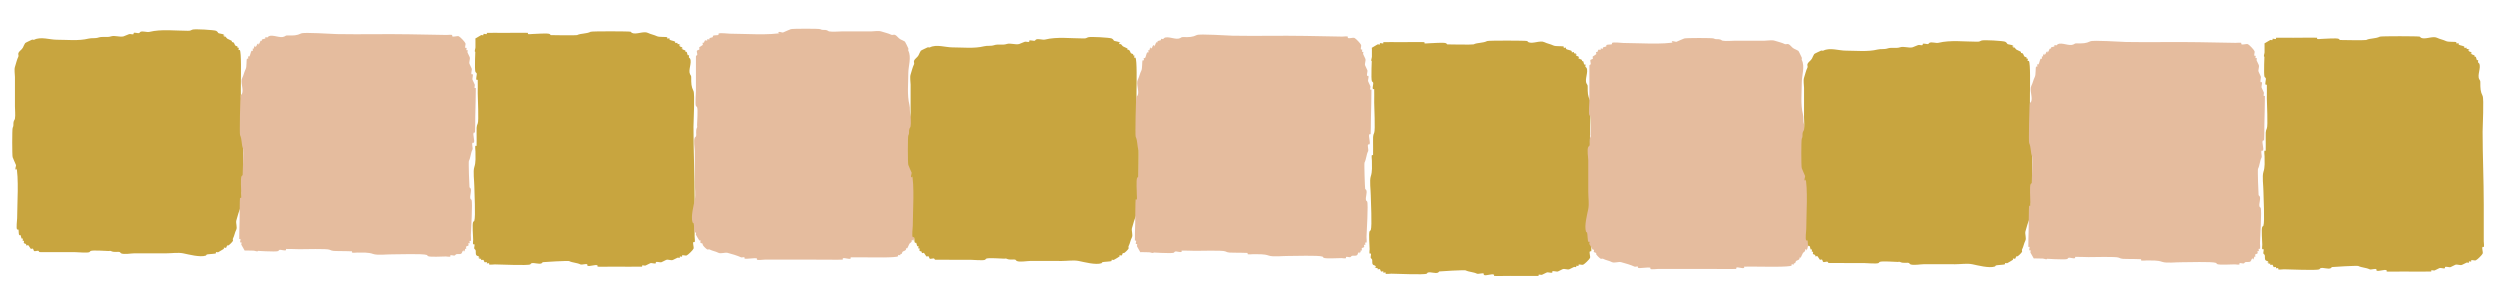 <?xml version="1.0" encoding="UTF-8"?>
<svg version="1.1" viewBox="0 0 1095 130" xmlns="http://www.w3.org/2000/svg">
<g class="layer">
<title>Layer 1</title>
<g transform="translate(0 -27.632) matrix(1 0 0 1 -18.421 -14.474)">
<path d="m25.45 114.42c0 0.66-0.66 1.98 0 1.98s-0.16-2.62 0-1.98c1.34 5.39 0.48 17.19 0.48 23.26 0 0.79-0.51 4.44-0.01 4.95 0.12 0.11 0.38-0.12 0.5 0 0.36 0.36 0 1.98 0.49 2.47 0.12 0.12 0.38-0.12 0.5 0 0.16 0.17 0.33 1.32 0.49 1.49 0.12 0.11 0.38-0.12 0.49 0 0.24 0.23-0.23 0.75 0 0.99 0.12 0.11 0.38-0.12 0.5 0 0.23 0.23-0.23 0.75 0 0.99 0.25 0.24 0.74 0.24 0.99 0.49 0.11 0.12-0.12 0.38 0 0.5 0.23 0.23 0.75-0.24 0.99 0 0.02 0.02 0.96 1.46 0.99 1.48 0.23 0.24 0.75-0.23 0.99 0 0.24 0.25 0.24 0.74 0.49 0.99 0.33 0.33 1.65-0.33 1.98 0 0.46 0.46-0.04 0.5 0.99 0.5 4.95 0 9.89 0 14.84 0.01 1.2 0 5.58 0.43 6.43 0 0.21-0.1 0.29-0.39 0.5-0.49 0.97-0.49 6.6 0 7.92 0 0.33 0 0.69-0.14 0.99 0 1.55 0.78 3.16 0.1 3.95 0.5 0.21 0.1 0.29 0.39 0.5 0.5 1.27 0.63 4.58 0 5.94 0 4.61 0 9.23 0.01 13.85 0.01 2.32 0 5.16-0.45 7.42 0 2.35 0.47 7.38 1.84 9.9 1 0.22-0.07 0.27-0.42 0.49-0.5 0.49-0.16 3.73-0.26 3.96-0.49 0.12-0.11-0.12-0.38 0-0.49 0.24-0.24 0.7 0.15 0.99 0 0.31-0.15 2.35-1.36 2.48-1.48 0.11-0.12-0.12-0.38 0-0.5 0.23-0.23 0.75 0.23 0.99 0 0.24-0.25 0.24-0.74 0.49-0.99 0.12-0.11 0.35 0.08 0.5 0 0.47-0.24 1.74-1.5 1.98-1.98 0.14-0.29-0.15-0.69 0-0.99 0.77-1.53 0.72-2.42 1.48-3.95 0.51-1-0.27-2.87 0.01-3.96 0.39-1.59 1.31-4.61 1.98-5.94 0.15-0.3-0.23-1.25 0-1.48 0.12-0.12 0.38 0.11 0.49 0 0.44-0.44-0.41-4.61 0.01-5.44 0.07-0.15 0.38 0.11 0.49 0 0.35-0.35 0-2.92 0-3.47 0.01-6.92 0.01-13.85 0.02-20.78 0-1.08 0.11-13.26 0.01-13.36-0.12-0.12-0.38 0.12-0.5 0-0.58-0.58 0.58-2.88 0-3.46-0.11-0.12-0.38 0.11-0.49 0-0.06-0.06 0-6.2 0-6.93 0-1.98 0.27-13.1-0.48-13.85-0.12-0.12-0.38 0.11-0.5-0.01-0.23-0.23 0.23-0.75 0-0.98-0.11-0.12-0.38 0.11-0.49 0-0.12-0.12 0.11-0.38 0-0.5-0.25-0.25-0.74-0.25-0.99-0.5-0.31-0.3-0.33-1.15-0.99-1.48-0.15-0.07-0.38 0.12-0.5 0-0.11-0.12 0.12-0.38 0-0.5-0.21-0.21-1.65-0.77-1.97-0.99-0.39-0.26-0.58-0.78-0.99-0.99-0.15-0.07-0.38 0.12-0.5 0-1.02-1.02 1.57 0.04-0.49-0.99-0.31-0.15-1.8-0.31-1.98-0.49-0.2-0.2-0.27-0.63-0.99-0.99-0.71-0.36-9.55-0.92-10.39-0.5-0.83 0.41-0.96 0.49-1.98 0.49-5.38 0-11.66-0.8-16.82 0.48-1.11 0.28-2.94-0.51-3.96 0-0.21 0.11-0.29 0.39-0.5 0.5-0.5 0.25-2.08-0.4-2.47-0.01-0.12 0.12 0.15 0.43 0 0.5-0.55 0.27-1.4-0.2-1.98 0-0.21 0.07-2.42 0.97-2.47 0.99-1.67 0.41-3.82-0.55-5.45-0.01-1.76 0.59-3.75-0.07-5.44 0.49-1.55 0.52-2.9 0.11-4.45 0.5-4.29 1.06-9.36 0.48-13.86 0.48-3.07 0-6.97-1.46-9.89 0-0.3 0.14-0.7-0.15-0.99-0.01-0.48 0.24-2.76 1.27-2.97 1.49-0.17 0.16-0.85 1.68-0.99 1.98-0.49 0.96-1.65 1.46-1.99 2.47-0.15 0.47 0.23 1.04 0 1.48-0.68 1.36-0.97 2.9-1.48 4.46-0.4 1.18-0.01 3.23-0.01 4.45v12.86c-0.01 1.71 0.27 3.79-0.01 5.45-0.06 0.36-0.38 0.64-0.49 0.99-0.42 1.24 0.14 1.68-0.5 2.96-0.27 0.54-0.25 12.21-0.01 12.87 0.44 1.18 0.99 2.31 1.48 3.46h0.01z" fill="#c8a53f"/>
<path d="m129.47 151.89c0.66 0.01 1.95 0.7 1.96 0.03s-2.61-0.05-1.96-0.03c0.64 0.01 9.84 0.65 10.78 0.19 0.21-0.1 0.29-0.39 0.5-0.49 0.62-0.3 2.46 0.53 2.94 0.06 0.11-0.12-0.11-0.39 0.01-0.5 0.06-0.06 5.3 0.1 5.87 0.11 1.96 0.03 12.19-0.32 13.23 0.24 1.21 0.64 2.43 0.54 3.91 0.57 0.57 0.01 5.82 0.05 5.88 0.11 0.11 0.12-0.13 0.38-0.01 0.5 0.24 0.25 2.06 0.04 2.45 0.05 2.33 0.04 4.69-0.16 6.84 0.62 1.8 0.65 6.29 0.12 8.33 0.16 2.66 0.04 13.32-0.4 15.19 0.28 0.21 0.07 0.27 0.4 0.48 0.5 0.96 0.52 6.33 0.12 7.83 0.15 0.3 0.01 1.77 0.23 1.96 0.04 0.12-0.12-0.1-0.39 0.01-0.5 0.32-0.32 1.55 0.23 1.96 0.03 0.21-0.1 0.29-0.39 0.5-0.49 0.72-0.35 1.82 0.18 2.46-0.45 0.25-0.25 0.26-0.75 0.51-1 1.03-1.01-0.07 1.58 0.99-0.48 0.07-0.15-0.11-0.38 0.01-0.5 0.11-0.11 0.37 0.13 0.49 0.01 0.23-0.23-0.22-0.77 0.01-1 0.25-0.24 0.74-0.23 0.99-0.48 0.24-0.23-0.21-0.77 0.02-1 0.12-0.12 0.37 0.12 0.49 0.01 0.24-0.23-0.22-0.77 0.02-1 0.12-0.12 0.37 0.12 0.49 0.01 0.25-0.25 0.04-2.11 0.05-2.5 0.04-2.18 0.86-14.27 0.28-15.5-0.1-0.21-0.41-0.29-0.48-0.51-0.39-1.27 0.64-3.3 0.08-4.5-0.1-0.21-0.38-0.3-0.48-0.51-0.09-0.2-0.47-11.13-0.27-11.51 0.8-1.56 0.76-3.41 1.56-4.97 0.32-0.63-0.43-2.53 0.05-3 0.12-0.12 0.38 0.12 0.49 0.01 0.75-0.74-0.66-3.77 0.09-4.5 0.11-0.12 0.37 0.12 0.49 0.01 0.09-0.09 0.11-6.07 0.12-7 0.02-0.87 0.31-12.42 0.24-12.5-0.12-0.12-0.38 0.11-0.49-0.01-0.23-0.24 0.17-1.2 0.02-1.5l-0.94-2.02c-0.31-0.67 0.36-1.83 0.05-2.5-0.07-0.15-0.38 0.11-0.49-0.01-0.39-0.41 0.29-1.97 0.04-2.5-0.34-0.73-0.6-1.29-0.94-2.02-0.38-0.8 0.43-2.19 0.06-3-0.35-0.73-0.61-1.29-0.95-2.01-0.14-0.31 0.25-0.76 0.02-1-0.11-0.12-0.38 0.11-0.49-0.01-0.23-0.24 0.25-0.76 0.02-1-0.11-0.12-0.38 0.11-0.49-0.01-0.31-0.33 0.23-1.58 0.04-2-0.35-0.75-2.16-2.67-2.89-3.06-0.65-0.34-2.45 0.46-2.94-0.05-0.11-0.12 0.13-0.38 0.01-0.5-0.24-0.25-2.06-0.04-2.45-0.05l-16.16-0.29c-10.79-0.2-21.01 0.11-31.85-0.09-2.31-0.04-14.42-0.9-15.67-0.29-1.95 0.95-3.36 0.94-5.9 0.89-0.91-0.02-0.7 0.09-1.48 0.47-1.84 0.9-5.01-1.02-6.86-0.12-0.2 0.1-0.29 0.39-0.5 0.49-0.29 0.14-0.74-0.25-0.97-0.02-0.12 0.12 0.1 0.38-0.01 0.5-0.17 0.16-1.32 0.31-1.48 0.47-0.12 0.12 0.11 0.39-0.01 0.5-0.12 0.12-0.37-0.12-0.49-0.01-0.3 0.3-0.3 0.59-0.51 1-1.06 2.06 0.04-0.54-0.99 0.48-0.25 0.24-0.26 0.74-0.51 0.99-1.03 1.01 0.07-1.58-0.99 0.48-0.07 0.15 0.11 0.38 0 0.5-0.12 0.12-0.38-0.12-0.49-0.01-0.24 0.23 0.21 0.77-0.02 1-0.12 0.12-0.38-0.12-0.49-0.01-0.47 0.46-0.56 2.03-1.03 2.48-0.12 0.12-0.37-0.12-0.49-0.01-0.23 0.24 0.22 0.77-0.02 1-0.11 0.12-0.37-0.12-0.49 0-0.35 0.34-0.06 3.49-0.57 4.49-0.66 1.28-0.88 2.68-1.54 3.97-0.95 1.85 0.82 5.15-0.13 7-0.11 0.21-0.39 0.28-0.5 0.49-0.25 0.49-0.58 16.95-0.32 17.5 0.96 2.06 0.52 4.25 1.36 6.03 0.18 0.38-0.2 11.46-0.22 11.5-0.1 0.21-0.39 0.28-0.5 0.49-0.5 0.98-0.11 6.1-0.13 7.5-0.01 0.3 0.15 1.81-0.04 2-0.12 0.11-0.37-0.13-0.49-0.01-0.12 0.11-0.18 9.47-0.19 10.5-0.02 0.73-0.22 7.42-0.14 7.5 0.11 0.12 0.37-0.11 0.49 0.01 0.24 0.25-0.27 1.24-0.03 1.5 0.11 0.12 0.38-0.11 0.49 0.01 0.23 0.24-0.16 0.7-0.02 1 0.11 0.24 1.39 2.49 1.42 2.52 0.12 0.12 0.33 0.01 0.49 0.01l3.43 0.07z" fill="#e5bc9e"/>
<path d="m226.67 62.87c0 0.66-0.67 1.96 0 1.96 0.66 0 0-2.61 0-1.96 0 0.64-0.48 9.85 0 10.78 0.1 0.21 0.39 0.28 0.5 0.49 0.31 0.62-0.48 2.47 0 2.94 0.11 0.12 0.38-0.12 0.5 0 0.06 0.06 0 5.31 0 5.88 0 1.95 0.53 12.18 0 13.23-0.63 1.22-0.5 2.44-0.5 3.92 0 0.57 0.06 5.82 0 5.87-0.12 0.12-0.39-0.11-0.5 0-0.25 0.25 0 2.07 0 2.45 0 2.33 0.23 4.69-0.5 6.86-0.62 1.81 0 6.29 0 8.33 0 2.66 0.64 13.31 0 15.19-0.08 0.22-0.4 0.28-0.5 0.49-0.5 0.97 0 6.34 0 7.84 0 0.3-0.2 1.77 0 1.96 0.11 0.11 0.38-0.12 0.5 0 0.31 0.31-0.21 1.55 0 1.96 0.1 0.2 0.39 0.28 0.5 0.49 0.36 0.71-0.15 1.82 0.5 2.45 0.25 0.24 0.75 0.24 1 0.49 1.03 1.01-1.59-0.04 0.5 0.98 0.15 0.07 0.38-0.12 0.5 0 0.11 0.11-0.12 0.37 0 0.49 0.23 0.23 0.76-0.23 1 0 0.25 0.24 0.25 0.73 0.5 0.98 0.23 0.23 0.76-0.23 1 0 0.11 0.11-0.12 0.37 0 0.49 0.23 0.23 0.76-0.23 1 0 0.11 0.11-0.12 0.37 0 0.49 0.25 0.24 2.11 0 2.5 0 2.18 0 14.28 0.59 15.5 0 0.21-0.11 0.28-0.42 0.5-0.49 1.26-0.42 3.31 0.58 4.5 0 0.21-0.11 0.29-0.39 0.5-0.49 0.2-0.1 11.12-0.68 11.5-0.49 1.57 0.77 3.43 0.69 5 1.47 0.63 0.31 2.52-0.47 3 0 0.12 0.11-0.11 0.37 0 0.49 0.75 0.73 3.75-0.74 4.5 0 0.12 0.11-0.11 0.37 0 0.49 0.1 0.09 6.07 0 7 0 0.88 0 12.43 0.08 12.51 0 0.11-0.12-0.12-0.38 0-0.49 0.23-0.23 1.19 0.14 1.5 0 0.72-0.36 1.28-0.63 2-0.98 0.66-0.33 1.83 0.32 2.5 0 0.15-0.08-0.12-0.38 0-0.49 0.4-0.39 1.97 0.25 2.5 0 0.72-0.36 1.28-0.63 2-0.98 0.8-0.4 2.2 0.39 3 0 0.72-0.36 1.28-0.63 2-0.98 0.3-0.15 0.76 0.23 1 0 0.12-0.12-0.12-0.38 0-0.49 0.23-0.23 0.76 0.23 1 0 0.12-0.12-0.12-0.38 0-0.49 0.32-0.31 1.58 0.2 2 0 0.74-0.37 2.63-2.21 3-2.94 0.33-0.66-0.5-2.45 0-2.94 0.12-0.12 0.38 0.11 0.5 0 0.25-0.25 0-2.07 0-2.45v-16.17c0-10.79-0.5-21-0.5-31.84 0-2.32 0.64-14.44 0-15.68-0.99-1.93-1-3.34-1-5.88 0-0.91-0.11-0.7-0.5-1.47-0.93-1.83 0.93-5.03 0-6.86-0.11-0.21-0.39-0.28-0.5-0.49-0.15-0.29 0.24-0.75 0-0.98-0.12-0.11-0.38 0.12-0.5 0-0.17-0.16-0.33-1.3-0.5-1.47-0.12-0.11-0.38 0.12-0.5 0-0.12-0.11 0.12-0.37 0-0.49-0.3-0.29-0.59-0.29-1-0.49-2.08-1.02 0.53 0.04-0.5-0.98-0.25-0.24-0.75-0.24-1-0.49-1.04-1.01 1.58 0.04-0.5-0.98-0.15-0.07-0.38 0.12-0.5 0-0.12-0.11 0.12-0.37 0-0.49-0.24-0.23-0.77 0.23-1 0-0.12-0.11 0.12-0.37 0-0.49-0.47-0.45-2.03-0.52-2.5-0.98-0.12-0.11 0.12-0.37 0-0.49-0.24-0.23-0.77 0.23-1 0-0.12-0.11 0.12-0.37 0-0.49-0.36-0.34-3.49 0.01-4.5-0.49-1.3-0.63-2.7-0.83-4-1.47-1.87-0.91-5.14 0.92-7 0-0.21-0.1-0.29-0.38-0.5-0.49-0.5-0.24-16.97-0.26-17.51 0-2.03 1-4.23 0.61-6 1.47-0.38 0.19-11.46 0.02-11.5 0-0.21-0.1-0.29-0.38-0.5-0.49-0.99-0.48-6.1 0-7.5 0-0.31 0-1.81 0.19-2 0-0.12-0.11 0.12-0.37 0-0.49-0.12-0.11-9.48 0-10.5 0-0.73 0-7.42-0.07-7.5 0-0.12 0.12 0.11 0.38 0 0.49-0.25 0.25-1.25-0.24-1.5 0-0.12 0.12 0.11 0.38 0 0.49-0.24 0.23-0.71-0.14-1 0-0.24 0.12-2.47 1.44-2.5 1.47-0.12 0.12 0 0.33 0 0.49v3.43z" fill="#c8a53f"/>
<path d="m361.34 56.36c-0.66 0-1.98-0.66-1.98 0s2.62-0.16 1.98 0c-5.39 1.35-17.19 0.5-23.26 0.5-0.79 0-4.44-0.5-4.95 0-0.11 0.11 0.12 0.38 0 0.49-0.36 0.36-1.98 0.01-2.47 0.5-0.12 0.11 0.12 0.38 0 0.49-0.17 0.17-1.32 0.33-1.48 0.5-0.12 0.11 0.11 0.38 0 0.49-0.24 0.23-0.76-0.23-0.99 0-0.12 0.12 0.11 0.38 0 0.5-0.24 0.23-0.76-0.24-0.99 0-0.25 0.24-0.25 0.74-0.5 0.99-0.12 0.11-0.38-0.12-0.49 0-0.24 0.23 0.23 0.75 0 0.99-0.03 0.02-1.46 0.96-1.49 0.99-0.23 0.23 0.24 0.75 0 0.98-0.25 0.25-0.74 0.25-0.99 0.5-0.33 0.33 0.33 1.65 0 1.98-0.46 0.46-0.49-0.04-0.49 0.99v14.84c0 1.2-0.43 5.58 0 6.43 0.1 0.21 0.39 0.29 0.49 0.5 0.49 0.97 0 6.6 0 7.92 0 0.33 0.15 0.69 0 0.99-0.78 1.55-0.09 3.16-0.49 3.95-0.11 0.21-0.39 0.29-0.5 0.5-0.63 1.27 0 4.58 0 5.94v13.85c0 2.32 0.46 5.16 0 7.42-0.47 2.35-1.82 7.39-0.99 9.9 0.08 0.22 0.42 0.27 0.5 0.49 0.16 0.49 0.26 3.73 0.49 3.96 0.12 0.12 0.38-0.11 0.5 0 0.23 0.24-0.15 0.7 0 0.99 0.15 0.31 1.35 2.35 1.48 2.48 0.12 0.11 0.38-0.12 0.5 0 0.23 0.23-0.24 0.75 0 0.99s0.74 0.24 0.99 0.49c0.11 0.12-0.08 0.35 0 0.49 0.24 0.48 1.5 1.75 1.98 1.98 0.29 0.15 0.69-0.14 0.99 0 1.53 0.77 2.42 0.72 3.95 1.49 1 0.5 2.87-0.27 3.96 0 1.59 0.4 4.61 1.31 5.94 1.98 0.3 0.15 1.26-0.23 1.48 0 0.12 0.11-0.11 0.38 0 0.49 0.44 0.44 4.62-0.41 5.45 0 0.14 0.08-0.12 0.38 0 0.5 0.35 0.35 2.91 0 3.46 0h20.78c1.08 0 13.26 0.1 13.36 0 0.12-0.12-0.12-0.38 0-0.5 0.58-0.57 2.89 0.58 3.46 0 0.12-0.11-0.11-0.38 0-0.49 0.06-0.06 6.21 0 6.93 0 1.98 0 13.1 0.26 13.86-0.5 0.11-0.11-0.12-0.38 0-0.49 0.23-0.24 0.75 0.23 0.99 0 0.11-0.12-0.12-0.38 0-0.5 0.11-0.11 0.37 0.12 0.49 0 0.25-0.24 0.25-0.74 0.5-0.99 0.3-0.3 1.15-0.32 1.48-0.99 0.07-0.14-0.12-0.37 0-0.49s0.38 0.12 0.49 0c0.22-0.21 0.78-1.66 0.99-1.98 0.26-0.39 0.79-0.57 0.99-0.99 0.08-0.15-0.11-0.38 0-0.49 1.03-1.03-0.04 1.56 0.99-0.5 0.16-0.3 0.32-1.79 0.5-1.98 0.2-0.2 0.63-0.27 0.99-0.99 0.35-0.71 0.91-9.55 0.49-10.39-0.41-0.83-0.49-0.96-0.49-1.98 0-5.38 0.79-11.65-0.5-16.82-0.27-1.11 0.51-2.94 0-3.96-0.1-0.21-0.39-0.29-0.49-0.49-0.25-0.51 0.39-2.09 0-2.48-0.12-0.11-0.42 0.15-0.5 0-0.27-0.54 0.2-1.4 0-1.98-0.07-0.21-0.97-2.42-0.99-2.47-0.41-1.66 0.55-3.82 0-5.44-0.58-1.76 0.07-3.76-0.49-5.45-0.52-1.55-0.11-2.89-0.5-4.45-1.07-4.28-0.49-9.36-0.49-13.85 0-3.08 1.46-6.98 0-9.9-0.15-0.3 0.15-0.69 0-0.99-0.24-0.48-1.27-2.75-1.48-2.97-0.17-0.16-1.69-0.84-1.98-0.99-0.97-0.48-1.47-1.64-2.48-1.98-0.47-0.15-1.04 0.22-1.48 0-1.36-0.68-2.9-0.96-4.46-1.48-1.18-0.4-3.23 0-4.45 0h-12.86c-1.71 0-3.79 0.27-5.45 0-0.36-0.06-0.64-0.38-0.99-0.5-1.24-0.41-1.68 0.15-2.96-0.49-0.54-0.27-12.21-0.25-12.87 0-1.18 0.44-2.31 0.99-3.46 1.48z" fill="#e5bc9e"/>
<path d="m417.74 117.78c0 0.65-0.66 1.97 0 1.97s-0.16-2.62 0-1.97c1.34 5.38 0.48 17.18 0.48 23.25 0 0.79-0.51 4.45 0 4.95 0.11 0.12 0.37-0.12 0.49 0 0.36 0.36 0.01 1.99 0.49 2.47 0.12 0.12 0.38-0.11 0.5 0 0.16 0.17 0.33 1.32 0.49 1.49 0.12 0.12 0.38-0.12 0.5 0 0.23 0.23-0.24 0.75 0 0.99 0.11 0.12 0.37-0.12 0.49 0 0.23 0.23-0.23 0.75 0 0.99 0.25 0.25 0.74 0.25 0.99 0.49 0.12 0.12-0.12 0.38 0 0.5 0.23 0.23 0.76-0.23 0.99 0 0.03 0.03 0.96 1.46 0.99 1.48 0.23 0.24 0.75-0.23 0.99 0 0.24 0.25 0.24 0.75 0.49 0.99 0.33 0.33 1.65-0.32 1.98 0.01 0.46 0.46-0.04 0.49 0.99 0.49 4.95 0 9.9 0.01 14.84 0.01 1.2 0 5.58 0.43 6.44 0 0.2-0.1 0.28-0.39 0.49-0.49 0.98-0.49 6.6 0 7.92 0 0.33 0 0.69-0.14 0.99 0.01 1.55 0.77 3.16 0.09 3.96 0.49 0.2 0.11 0.28 0.39 0.49 0.5 1.27 0.63 4.58 0 5.94 0 4.62 0 9.23 0.01 13.85 0.01 2.32 0 5.16-0.45 7.42 0.01 2.35 0.47 7.39 1.83 9.9 0.99 0.22-0.07 0.27-0.42 0.49-0.49 0.49-0.16 3.73-0.26 3.96-0.5 0.12-0.11-0.11-0.37 0-0.49 0.24-0.23 0.7 0.15 0.99 0 0.31-0.15 2.35-1.35 2.48-1.48 0.11-0.12-0.12-0.38 0-0.5 0.23-0.23 0.75 0.24 0.99 0 0.25-0.24 0.25-0.74 0.49-0.99 0.12-0.11 0.35 0.08 0.5 0 0.48-0.23 1.74-1.5 1.98-1.97 0.15-0.3-0.15-0.7 0-0.99 0.77-1.54 0.72-2.43 1.49-3.96 0.5-1-0.27-2.87 0-3.96 0.4-1.58 1.32-4.61 1.98-5.94 0.15-0.29-0.23-1.25 0-1.48 0.12-0.12 0.38 0.12 0.5 0 0.43-0.44-0.42-4.61 0-5.44 0.07-0.15 0.38 0.11 0.49 0 0.35-0.35 0.01-2.92 0.01-3.47 0-6.92 0.01-13.85 0.01-20.78 0-1.08 0.11-13.25 0.01-13.36-0.12-0.11-0.38 0.12-0.5 0-0.57-0.57 0.58-2.88 0-3.46-0.11-0.12-0.37 0.12-0.49 0-0.06-0.06 0-6.2 0-6.93 0.01-1.98 0.27-13.1-0.48-13.85-0.12-0.12-0.38 0.11-0.5 0-0.23-0.24 0.24-0.76 0-0.99-0.11-0.12-0.37 0.11-0.49 0-0.12-0.12 0.12-0.38 0-0.5-0.25-0.25-0.74-0.25-0.99-0.49-0.3-0.31-0.33-1.16-0.99-1.49-0.15-0.07-0.38 0.12-0.49 0-0.12-0.11 0.11-0.38 0-0.49-0.22-0.22-1.66-0.78-1.98-0.99-0.39-0.26-0.57-0.79-0.99-0.99-0.15-0.08-0.38 0.11-0.5 0-1.02-1.03 1.57 0.04-0.49-0.99-0.31-0.16-1.8-0.32-1.98-0.5-0.2-0.2-0.27-0.63-0.99-0.99-0.71-0.36-9.55-0.92-10.39-0.5-0.83 0.41-0.96 0.49-1.98 0.49-5.38 0-11.65-0.8-16.82 0.49-1.11 0.27-2.94-0.52-3.96-0.01-0.21 0.11-0.29 0.39-0.49 0.5-0.51 0.25-2.09-0.4-2.48 0-0.12 0.11 0.15 0.42 0 0.49-0.54 0.27-1.4-0.19-1.98 0-0.21 0.07-2.42 0.98-2.47 0.99-1.66 0.41-3.82-0.55-5.45-0.01-1.75 0.59-3.75-0.07-5.44 0.5-1.55 0.51-2.89 0.1-4.45 0.49-4.28 1.07-9.36 0.49-13.86 0.48-3.07 0-6.97-1.46-9.89 0-0.3 0.15-0.7-0.15-0.99 0-0.48 0.24-2.76 1.26-2.97 1.48-0.17 0.16-0.85 1.69-0.99 1.98-0.48 0.96-1.65 1.46-1.98 2.47-0.16 0.47 0.22 1.04 0 1.49-0.68 1.35-0.97 2.9-1.49 4.45-0.4 1.19 0 3.23 0 4.45-0.01 4.29-0.01 8.58-0.01 12.87 0 1.7 0.27 3.79-0.01 5.44-0.06 0.36-0.37 0.64-0.49 0.99-0.42 1.24 0.15 1.68-0.5 2.97-0.27 0.53-0.25 12.2-0.01 12.86 0.44 1.18 0.99 2.31 1.49 3.47z" fill="#c8a53f"/>
<path d="m521.76 152.6c0.66 0.01 1.95 0.7 1.96 0.03 0.02-0.66-2.61-0.04-1.96-0.03 0.64 0.01 9.84 0.65 10.78 0.2 0.21-0.11 0.29-0.39 0.5-0.49 0.62-0.31 2.46 0.52 2.94 0.05 0.12-0.12-0.11-0.38 0.01-0.5 0.06-0.06 5.31 0.1 5.88 0.11 1.95 0.03 12.18-0.31 13.22 0.24 1.21 0.65 2.43 0.55 3.91 0.57 0.57 0.01 5.82 0.05 5.88 0.11 0.11 0.12-0.12 0.38-0.01 0.5 0.24 0.26 2.06 0.04 2.45 0.05 2.33 0.04 4.69-0.15 6.85 0.62 1.79 0.65 6.28 0.12 8.32 0.16 2.66 0.05 13.32-0.4 15.19 0.28 0.22 0.08 0.27 0.4 0.48 0.51 0.96 0.51 6.34 0.11 7.84 0.14 0.3 0.01 1.76 0.23 1.96 0.04 0.11-0.12-0.11-0.39 0.01-0.5 0.31-0.31 1.54 0.23 1.95 0.03 0.21-0.1 0.3-0.39 0.5-0.49 0.73-0.35 1.82 0.18 2.46-0.45 0.25-0.25 0.26-0.75 0.51-0.99 1.03-1.02-0.07 1.58 0.99-0.49 0.07-0.14-0.11-0.38 0.01-0.5 0.12-0.11 0.37 0.13 0.49 0.01 0.23-0.23-0.22-0.76 0.02-1 0.25-0.24 0.74-0.23 0.99-0.48 0.23-0.23-0.22-0.77 0.01-1 0.12-0.11 0.38 0.13 0.49 0.01 0.24-0.23-0.21-0.77 0.02-1 0.12-0.11 0.37 0.13 0.49 0.01 0.25-0.24 0.04-2.11 0.05-2.5 0.04-2.18 0.86-14.27 0.28-15.5-0.1-0.21-0.41-0.28-0.48-0.51-0.39-1.27 0.64-3.3 0.09-4.5-0.1-0.21-0.39-0.29-0.48-0.51-0.1-0.2-0.48-11.12-0.28-11.51 0.8-1.55 0.76-3.41 1.56-4.97 0.32-0.62-0.42-2.53 0.05-3 0.12-0.11 0.38 0.13 0.49 0.01 0.75-0.74-0.66-3.76 0.09-4.5 0.12-0.12 0.37 0.12 0.49 0.01 0.09-0.09 0.11-6.07 0.13-7 0.01-0.87 0.31-12.42 0.23-12.5-0.12-0.12-0.38 0.11-0.49-0.01-0.22-0.23 0.17-1.19 0.02-1.5l-0.94-2.02c-0.31-0.67 0.36-1.82 0.05-2.5-0.07-0.15-0.38 0.11-0.49-0.01-0.39-0.4 0.29-1.97 0.04-2.5-0.34-0.72-0.6-1.29-0.94-2.01-0.38-0.81 0.43-2.2 0.06-3-0.34-0.73-0.61-1.29-0.95-2.02-0.14-0.3 0.25-0.76 0.02-1-0.11-0.12-0.37 0.11-0.49-0.01-0.22-0.24 0.25-0.76 0.02-1-0.11-0.12-0.38 0.11-0.49-0.01-0.3-0.32 0.23-1.58 0.04-2-0.35-0.75-2.16-2.67-2.89-3.05-0.64-0.35-2.45 0.45-2.93-0.06-0.12-0.12 0.12-0.38 0-0.5-0.24-0.25-2.06-0.04-2.44-0.04l-16.17-0.3c-10.79-0.2-21.01 0.11-31.85-0.09-2.31-0.04-14.41-0.9-15.67-0.29-1.95 0.95-3.35 0.94-5.9 0.89-0.91-0.01-0.7 0.1-1.48 0.48-1.84 0.9-5.01-1.03-6.85-0.13-0.21 0.1-0.29 0.39-0.5 0.49-0.3 0.14-0.75-0.25-0.98-0.02-0.12 0.12 0.11 0.39-0.01 0.5-0.17 0.17-1.31 0.31-1.48 0.48-0.12 0.11 0.11 0.38-0.01 0.5-0.12 0.11-0.37-0.13-0.49-0.01-0.3 0.29-0.3 0.58-0.51 0.99-1.06 2.06 0.05-0.54-0.99 0.48-0.25 0.24-0.26 0.74-0.5 0.99-1.04 1.02 0.06-1.58-0.99 0.48-0.08 0.15 0.1 0.39-0.01 0.5-0.12 0.12-0.37-0.12-0.49-0.01-0.24 0.23 0.21 0.77-0.02 1-0.12 0.12-0.37-0.12-0.49-0.01-0.47 0.46-0.56 2.03-1.03 2.49-0.11 0.11-0.37-0.13-0.49-0.01-0.23 0.23 0.22 0.77-0.01 1-0.12 0.11-0.38-0.13-0.49-0.01-0.36 0.35-0.07 3.49-0.58 4.49-0.66 1.28-0.88 2.68-1.54 3.97-0.95 1.85 0.82 5.15-0.13 7-0.11 0.21-0.39 0.28-0.5 0.49-0.25 0.49-0.58 16.96-0.32 17.5 0.96 2.06 0.53 4.25 1.36 6.03 0.18 0.38-0.2 11.46-0.21 11.5-0.11 0.21-0.4 0.28-0.5 0.49-0.51 0.99-0.12 6.1-0.14 7.5-0.01 0.3 0.16 1.81-0.04 2-0.12 0.12-0.37-0.13-0.49-0.01-0.11 0.11-0.17 9.47-0.19 10.5-0.02 0.73-0.22 7.42-0.14 7.5 0.11 0.12 0.38-0.11 0.49 0.01 0.24 0.25-0.27 1.24-0.03 1.5 0.11 0.12 0.38-0.11 0.49 0.01 0.23 0.24-0.16 0.7-0.02 1 0.11 0.24 1.4 2.49 1.43 2.53 0.11 0.12 0.32 0 0.49 0l3.42 0.07z" fill="#e5bc9e"/>
<path d="m619.32 66.93c0 0.65-0.66 1.96 0 1.96 0.67 0 0-2.61 0-1.96 0 0.64-0.47 9.85 0 10.78 0.11 0.21 0.4 0.28 0.5 0.49 0.32 0.62-0.48 2.47 0 2.94 0.12 0.11 0.38-0.12 0.5 0 0.06 0.06 0 5.31 0 5.88 0 1.95 0.54 12.17 0 13.23-0.62 1.22-0.5 2.44-0.5 3.91 0 0.57 0.06 5.82 0 5.88-0.12 0.12-0.38-0.11-0.5 0-0.25 0.25 0 2.07 0 2.45 0 2.33 0.24 4.69-0.5 6.86-0.61 1.81 0 6.29 0 8.33 0 2.66 0.64 13.31 0 15.19-0.07 0.22-0.39 0.28-0.5 0.49-0.49 0.97 0 6.34 0 7.84 0 0.3-0.19 1.77 0 1.96 0.12 0.11 0.38-0.12 0.5 0 0.32 0.31-0.21 1.55 0 1.96 0.11 0.2 0.4 0.28 0.5 0.49 0.37 0.71-0.14 1.81 0.5 2.45 0.25 0.24 0.75 0.24 1 0.49 1.04 1.01-1.58-0.04 0.5 0.98 0.15 0.07 0.38-0.12 0.5 0 0.12 0.11-0.12 0.37 0 0.49 0.24 0.23 0.77-0.24 1 0 0.25 0.24 0.25 0.73 0.5 0.98 0.24 0.23 0.77-0.24 1 0 0.12 0.11-0.11 0.37 0 0.49 0.24 0.23 0.77-0.24 1 0 0.12 0.11-0.11 0.37 0 0.49 0.25 0.24 2.11 0 2.5 0 2.18 0 14.28 0.59 15.51 0 0.21-0.11 0.27-0.42 0.5-0.49 1.26-0.42 3.31 0.58 4.5 0 0.21-0.11 0.29-0.39 0.5-0.49 0.19-0.1 11.11-0.68 11.5-0.49 1.57 0.77 3.42 0.69 5 1.47 0.63 0.3 2.52-0.48 3 0 0.12 0.11-0.12 0.37 0 0.48 0.75 0.74 3.75-0.73 4.5 0 0.12 0.12-0.12 0.38 0 0.49 0.09 0.1 6.07 0 7 0 0.87 0 12.42 0.08 12.5 0 0.12-0.11-0.11-0.37 0-0.49 0.23-0.22 1.2 0.15 1.5 0 0.73-0.35 1.28-0.62 2-0.97 0.67-0.33 1.84 0.32 2.5 0 0.15-0.08-0.11-0.38 0-0.49 0.4-0.4 1.98 0.25 2.5 0 0.73-0.36 1.28-0.63 2-0.98 0.81-0.4 2.21 0.39 3.01 0 0.72-0.36 1.27-0.63 2-0.98 0.29-0.15 0.76 0.23 1 0 0.11-0.12-0.12-0.38 0-0.49 0.23-0.24 0.76 0.23 1 0 0.11-0.12-0.12-0.38 0-0.49 0.31-0.32 1.58 0.2 2 0 0.74-0.37 2.62-2.21 3-2.94 0.33-0.66-0.5-2.45 0-2.94 0.11-0.12 0.38 0.11 0.5 0 0.25-0.25 0-2.07 0-2.45v-16.17c0-10.79-0.5-21.01-0.5-31.84 0-2.32 0.63-14.44 0-15.68-0.99-1.93-1-3.34-1-5.88 0-0.92-0.11-0.7-0.5-1.47-0.94-1.83 0.93-5.03 0-6.86-0.11-0.21-0.4-0.28-0.5-0.49-0.15-0.29 0.23-0.75 0-0.98-0.12-0.11-0.39 0.12-0.5 0-0.17-0.16-0.34-1.31-0.5-1.47-0.12-0.11-0.39 0.12-0.5 0-0.12-0.11 0.11-0.37 0-0.49-0.3-0.29-0.59-0.29-1-0.49-2.09-1.02 0.53 0.03-0.5-0.98-0.25-0.24-0.75-0.24-1-0.49-1.04-1.01 1.58 0.04-0.5-0.98-0.15-0.07-0.39 0.12-0.5 0-0.12-0.11 0.11-0.37 0-0.49-0.24-0.23-0.77 0.23-1 0-0.12-0.11 0.11-0.37 0-0.49-0.47-0.46-2.04-0.52-2.5-0.98-0.12-0.11 0.11-0.37 0-0.49-0.24-0.23-0.77 0.23-1 0-0.12-0.11 0.11-0.37 0-0.49-0.36-0.35-3.5 0.01-4.51-0.49-1.29-0.63-2.69-0.83-4-1.47-1.86-0.91-5.13 0.92-7 0-0.21-0.1-0.29-0.38-0.5-0.49-0.49-0.24-16.96-0.26-17.5 0-2.04 1-4.24 0.61-6 1.47-0.38 0.19-11.47 0.02-11.5 0-0.21-0.1-0.29-0.38-0.5-0.49-1-0.49-6.11 0-7.5 0-0.31 0-1.81 0.19-2 0-0.12-0.11 0.11-0.37 0-0.49-0.12-0.11-9.48 0-10.51 0-0.73 0-7.42-0.08-7.5 0-0.11 0.12 0.12 0.38 0 0.49-0.25 0.25-1.25-0.24-1.5 0-0.11 0.12 0.12 0.38 0 0.49-0.23 0.23-0.7-0.14-1 0-0.23 0.12-2.47 1.44-2.5 1.47-0.12 0.12 0 0.33 0 0.49v3.43z" fill="#c8a53f"/>
<path d="m752.67 60.43c-0.66 0-1.98-0.66-1.98 0s2.62-0.16 1.98 0c-5.38 1.35-17.18 0.5-23.25 0.5-0.79 0-4.45-0.5-4.95 0-0.12 0.11 0.12 0.37 0 0.49-0.36 0.36-1.99 0.01-2.47 0.5-0.12 0.11 0.11 0.37 0 0.49-0.17 0.17-1.32 0.33-1.49 0.5-0.11 0.11 0.12 0.37 0 0.49-0.23 0.23-0.75-0.23-0.99 0-0.11 0.12 0.12 0.38 0 0.5-0.23 0.23-0.75-0.24-0.99 0s-0.24 0.74-0.49 0.98c-0.12 0.12-0.38-0.11-0.5 0-0.23 0.24 0.24 0.76 0 0.99-0.02 0.03-1.45 0.97-1.48 0.99-0.23 0.24 0.23 0.76 0 0.99-0.25 0.25-0.74 0.25-0.99 0.5-0.33 0.33 0.33 1.65 0 1.98-0.46 0.46-0.5-0.04-0.5 0.99v14.84c0 1.2-0.42 5.58 0 6.43 0.11 0.21 0.39 0.29 0.5 0.5 0.49 0.97 0 6.6 0 7.92 0 0.33 0.15 0.69 0 0.98-0.78 1.56-0.1 3.17-0.5 3.96-0.1 0.21-0.39 0.29-0.49 0.5-0.63 1.27 0 4.58 0 5.94v13.85c0 2.32 0.45 5.16 0 7.42-0.47 2.35-1.83 7.39-0.99 9.9 0.07 0.22 0.42 0.27 0.49 0.49 0.17 0.49 0.27 3.73 0.5 3.96 0.12 0.12 0.38-0.12 0.49 0 0.24 0.23-0.14 0.7 0 0.99 0.16 0.31 1.36 2.35 1.49 2.47 0.12 0.12 0.38-0.11 0.49 0 0.24 0.24-0.23 0.76 0 0.99 0.25 0.25 0.75 0.25 0.99 0.5 0.12 0.12-0.07 0.35 0 0.49 0.24 0.48 1.5 1.74 1.98 1.98 0.3 0.15 0.7-0.14 0.99 0 1.54 0.77 2.42 0.72 3.96 1.49 1 0.5 2.87-0.27 3.96 0 1.58 0.39 4.61 1.31 5.94 1.98 0.3 0.15 1.25-0.23 1.48 0 0.12 0.11-0.12 0.37 0 0.49 0.44 0.44 4.61-0.41 5.44 0 0.15 0.08-0.11 0.38 0 0.5 0.35 0.35 2.92 0 3.47 0h20.78c1.08 0 13.26 0.1 13.36 0 0.11-0.12-0.12-0.38 0-0.5 0.58-0.58 2.88 0.58 3.46 0 0.12-0.12-0.11-0.38 0-0.49 0.06-0.06 6.2 0 6.93 0 1.98 0 13.1 0.26 13.85-0.5 0.12-0.11-0.11-0.38 0-0.49 0.24-0.24 0.76 0.23 0.99 0 0.12-0.12-0.11-0.38 0-0.5 0.12-0.11 0.38 0.12 0.5 0 0.25-0.25 0.25-0.74 0.49-0.99 0.31-0.3 1.16-0.32 1.49-0.99 0.07-0.14-0.12-0.38 0-0.49 0.11-0.12 0.37 0.11 0.49 0 0.22-0.22 0.78-1.66 0.99-1.98 0.26-0.39 0.78-0.57 0.99-0.99 0.07-0.15-0.12-0.38 0-0.5 1.02-1.02-0.04 1.57 0.99-0.49 0.15-0.31 0.31-1.8 0.5-1.98 0.19-0.2 0.62-0.27 0.98-0.99 0.36-0.71 0.92-9.55 0.5-10.39-0.42-0.83-0.5-0.96-0.5-1.98 0-5.38 0.8-11.66-0.49-16.82-0.28-1.11 0.51-2.94 0-3.96-0.1-0.21-0.39-0.29-0.49-0.5-0.26-0.5 0.39-2.08 0-2.47-0.12-0.12-0.43 0.15-0.5 0-0.27-0.54 0.19-1.4 0-1.98-0.07-0.21-0.98-2.42-0.99-2.47-0.41-1.66 0.54-3.82 0-5.45-0.58-1.75 0.07-3.75-0.49-5.44-0.52-1.55-0.11-2.89-0.5-4.45-1.07-4.28-0.49-9.36-0.49-13.86 0-3.07 1.46-6.97 0-9.89-0.15-0.3 0.14-0.7 0-0.99-0.24-0.48-1.27-2.75-1.49-2.97-0.16-0.16-1.69-0.84-1.98-0.99-0.96-0.48-1.46-1.64-2.47-1.98-0.47-0.16-1.04 0.22-1.49 0-1.35-0.68-2.9-0.97-4.45-1.48-1.19-0.4-3.23 0-4.45 0h-12.87c-1.7 0-3.79 0.27-5.44 0-0.36-0.06-0.64-0.38-0.99-0.5-1.25-0.41-1.68 0.15-2.97-0.49-0.54-0.27-12.2-0.25-12.86 0-1.18 0.44-2.31 0.99-3.47 1.48z" fill="#e5bc9e"/>
<path d="m809.07 119.2c0 0.66-0.66 1.98 0 1.98s-0.15-2.62 0-1.98c1.35 5.39 0.49 17.19 0.49 23.26-0.01 0.79-0.51 4.45 0 4.95 0.11 0.11 0.37-0.12 0.49 0 0.36 0.36 0.01 1.98 0.49 2.47 0.12 0.12 0.38-0.11 0.5 0 0.16 0.17 0.33 1.32 0.49 1.49 0.12 0.11 0.38-0.12 0.5 0 0.23 0.23-0.24 0.75 0 0.99 0.11 0.11 0.37-0.12 0.49 0 0.23 0.23-0.23 0.75 0 0.99 0.25 0.24 0.74 0.24 0.99 0.49 0.12 0.12-0.12 0.38 0 0.5 0.23 0.23 0.76-0.24 0.99 0 0.03 0.02 0.96 1.46 0.99 1.48 0.23 0.24 0.75-0.23 0.99 0 0.24 0.25 0.24 0.75 0.49 0.99 0.33 0.33 1.65-0.33 1.98 0 0.46 0.47-0.04 0.5 0.99 0.5 4.95 0 9.9 0.01 14.84 0.01 1.2 0 5.58 0.43 6.44 0 0.2-0.1 0.28-0.39 0.49-0.49 0.98-0.49 6.6 0 7.92 0 0.33 0 0.69-0.14 0.99 0 1.55 0.78 3.16 0.1 3.96 0.5 0.2 0.11 0.28 0.39 0.49 0.5 1.27 0.63 4.58 0 5.94 0 4.62 0 9.23 0.01 13.85 0.01 2.32 0 5.16-0.45 7.42 0 2.35 0.48 7.39 1.84 9.9 1 0.22-0.07 0.27-0.42 0.49-0.49 0.49-0.17 3.73-0.27 3.96-0.5 0.12-0.11-0.11-0.37 0-0.49 0.24-0.23 0.7 0.15 0.99 0 0.31-0.15 2.35-1.35 2.48-1.48 0.11-0.12-0.12-0.38 0-0.5 0.23-0.23 0.75 0.24 0.99 0 0.25-0.24 0.25-0.74 0.49-0.99 0.12-0.11 0.35 0.08 0.5 0 0.48-0.24 1.74-1.5 1.98-1.97 0.15-0.3-0.15-0.7 0-0.99 0.77-1.54 0.72-2.43 1.49-3.96 0.5-1-0.27-2.87 0-3.96 0.39-1.59 1.31-4.61 1.98-5.94 0.15-0.3-0.23-1.25 0-1.48 0.12-0.12 0.38 0.12 0.49 0 0.44-0.44-0.41-4.61 0-5.44 0.08-0.15 0.38 0.11 0.5 0 0.35-0.35 0-2.92 0-3.47 0-6.92 0.01-13.85 0.01-20.78 0-1.08 0.11-13.26 0.01-13.36-0.11-0.11-0.38 0.12-0.49 0-0.58-0.58 0.58-2.88 0-3.46-0.12-0.12-0.38 0.11-0.5 0-0.06-0.06 0-6.2 0-6.93 0-1.98 0.27-13.1-0.48-13.85-0.12-0.12-0.38 0.11-0.5 0-0.23-0.24 0.24-0.76 0-0.99-0.11-0.12-0.38 0.11-0.49 0-0.12-0.12 0.11-0.38 0-0.5-0.25-0.25-0.74-0.25-0.99-0.49-0.3-0.31-0.33-1.16-0.99-1.49-0.15-0.07-0.38 0.12-0.49 0-0.12-0.12 0.11-0.38 0-0.49-0.22-0.22-1.66-0.78-1.98-1-0.39-0.25-0.57-0.78-0.99-0.99-0.15-0.07-0.38 0.12-0.5 0-1.02-1.02 1.57 0.05-0.49-0.99-0.31-0.15-1.8-0.31-1.98-0.49-0.2-0.2-0.27-0.63-0.99-0.99-0.71-0.36-9.55-0.92-10.39-0.5-0.83 0.41-0.96 0.49-1.98 0.49-5.38 0-11.66-0.8-16.82 0.48-1.11 0.28-2.94-0.51-3.96 0-0.21 0.11-0.29 0.39-0.5 0.5-0.5 0.25-2.08-0.4-2.47 0-0.12 0.11 0.15 0.42 0 0.49-0.54 0.27-1.4-0.19-1.98 0-0.21 0.07-2.42 0.97-2.47 0.99-1.67 0.41-3.82-0.55-5.45-0.01-1.75 0.59-3.75-0.07-5.44 0.49-1.55 0.52-2.89 0.11-4.45 0.5-4.29 1.06-9.36 0.49-13.86 0.48-3.07 0-6.97-1.46-9.89 0-0.3 0.14-0.7-0.15-0.99 0-0.48 0.23-2.76 1.26-2.97 1.48-0.17 0.16-0.85 1.69-0.99 1.98-0.49 0.96-1.65 1.46-1.98 2.47-0.16 0.47 0.22 1.04 0 1.48-0.68 1.36-0.97 2.91-1.49 4.46-0.4 1.19 0 3.23 0 4.45 0 4.29 0 8.58-0.01 12.86 0 1.71 0.27 3.8 0 5.45-0.06 0.36-0.38 0.64-0.5 0.99-0.41 1.24 0.15 1.68-0.49 2.96-0.27 0.54-0.26 12.21-0.01 12.87 0.44 1.18 0.99 2.31 1.48 3.46z" fill="#c8a53f"/>
<path d="m913.1 155.35c0.65 0.01 1.95 0.7 1.96 0.03 0.01-0.66-2.61-0.05-1.96-0.03 0.64 0.01 9.84 0.65 10.78 0.2 0.21-0.11 0.29-0.39 0.5-0.5 0.62-0.3 2.46 0.53 2.94 0.06 0.11-0.12-0.11-0.39 0.01-0.5 0.05-0.06 5.3 0.1 5.87 0.11 1.96 0.03 12.19-0.31 13.23 0.24 1.21 0.65 2.43 0.55 3.91 0.57 0.57 0.01 5.82 0.05 5.88 0.11 0.11 0.12-0.13 0.38-0.01 0.5 0.24 0.26 2.06 0.04 2.45 0.05 2.32 0.04 4.69-0.16 6.84 0.62 1.8 0.65 6.29 0.12 8.33 0.16 2.66 0.05 13.32-0.4 15.19 0.28 0.21 0.08 0.27 0.4 0.48 0.51 0.96 0.51 6.33 0.11 7.83 0.14 0.3 0.01 1.77 0.23 1.96 0.04 0.12-0.12-0.11-0.39 0.01-0.5 0.32-0.32 1.55 0.23 1.96 0.03 0.21-0.1 0.29-0.39 0.5-0.49 0.72-0.35 1.82 0.18 2.46-0.45 0.25-0.25 0.26-0.75 0.51-0.99 1.03-1.02-0.07 1.58 0.99-0.49 0.07-0.14-0.11-0.38 0.01-0.5 0.11-0.11 0.37 0.13 0.49 0.01 0.23-0.23-0.22-0.77 0.01-1 0.25-0.24 0.74-0.23 0.99-0.48 0.24-0.23-0.21-0.77 0.02-1 0.12-0.11 0.37 0.13 0.49 0.01 0.24-0.23-0.22-0.77 0.02-1 0.12-0.12 0.37 0.12 0.49 0.01 0.25-0.25 0.04-2.11 0.05-2.5 0.04-2.18 0.86-14.27 0.28-15.5-0.1-0.21-0.41-0.28-0.48-0.51-0.39-1.27 0.64-3.3 0.08-4.5-0.1-0.21-0.38-0.3-0.48-0.51-0.09-0.2-0.47-11.13-0.27-11.51 0.79-1.56 0.76-3.41 1.56-4.97 0.32-0.63-0.43-2.53 0.05-3 0.12-0.12 0.37 0.12 0.49 0.01 0.75-0.74-0.66-3.76 0.08-4.5 0.12-0.12 0.38 0.12 0.49 0.01 0.1-0.09 0.12-6.07 0.13-7 0.02-0.87 0.31-12.42 0.23-12.5-0.11-0.12-0.37 0.11-0.49-0.01-0.22-0.24 0.17-1.2 0.03-1.5l-0.94-2.02c-0.31-0.67 0.36-1.83 0.05-2.5-0.07-0.15-0.38 0.11-0.49-0.01-0.39-0.4 0.29-1.97 0.04-2.5-0.34-0.73-0.6-1.29-0.94-2.02-0.38-0.8 0.43-2.19 0.05-3-0.34-0.72-0.6-1.29-0.94-2.01-0.14-0.3 0.25-0.76 0.02-1-0.11-0.12-0.38 0.11-0.49-0.01-0.23-0.24 0.24-0.76 0.02-1-0.12-0.12-0.38 0.11-0.49-0.01-0.31-0.32 0.23-1.58 0.03-2-0.35-0.75-2.16-2.67-2.88-3.06-0.65-0.34-2.46 0.46-2.94-0.05-0.11-0.12 0.12-0.38 0.01-0.5-0.24-0.25-2.06-0.04-2.45-0.05l-16.16-0.29c-10.79-0.2-21.01 0.11-31.85-0.09-2.31-0.04-14.42-0.9-15.67-0.29-1.95 0.95-3.36 0.94-5.9 0.89-0.91-0.01-0.7 0.1-1.48 0.47-1.85 0.9-5.01-1.02-6.86-0.12-0.21 0.1-0.29 0.39-0.5 0.49-0.29 0.14-0.74-0.25-0.98-0.02-0.11 0.12 0.11 0.39-0.01 0.5-0.16 0.17-1.31 0.31-1.47 0.47-0.12 0.12 0.1 0.39-0.01 0.5-0.12 0.12-0.38-0.12-0.49 0-0.3 0.29-0.3 0.58-0.51 0.99-1.06 2.06 0.04-0.54-0.99 0.48-0.25 0.24-0.26 0.74-0.51 0.99-1.03 1.01 0.07-1.58-0.99 0.48-0.07 0.15 0.11 0.39-0.01 0.5-0.12 0.12-0.37-0.12-0.49-0.01-0.23 0.23 0.22 0.77-0.02 1-0.11 0.12-0.37-0.12-0.49-0.01-0.46 0.46-0.56 2.03-1.02 2.48-0.12 0.12-0.37-0.12-0.49 0-0.24 0.23 0.22 0.76-0.02 1-0.12 0.11-0.37-0.13-0.49-0.01-0.35 0.34-0.06 3.49-0.57 4.49-0.66 1.28-0.88 2.68-1.55 3.97-0.94 1.85 0.82 5.15-0.12 7-0.11 0.21-0.4 0.28-0.5 0.49-0.25 0.49-0.58 16.96-0.33 17.5 0.96 2.06 0.53 4.25 1.36 6.03 0.18 0.38-0.19 11.46-0.21 11.5-0.11 0.21-0.39 0.28-0.5 0.49-0.5 0.98-0.11 6.1-0.14 7.5-0.01 0.3 0.16 1.81-0.03 2-0.12 0.11-0.38-0.13-0.49-0.01-0.12 0.11-0.18 9.47-0.2 10.5-0.01 0.73-0.21 7.42-0.14 7.5 0.12 0.12 0.38-0.11 0.49 0.01 0.24 0.25-0.26 1.24-0.02 1.5 0.11 0.12 0.37-0.11 0.49 0.01 0.22 0.24-0.16 0.7-0.02 1 0.11 0.24 1.39 2.49 1.42 2.52 0.11 0.12 0.33 0.01 0.49 0.01l3.43 0.07z" fill="#e5bc9e"/>
<path d="m1010.3 65.01c0 0.66-0.66 1.96 0 1.96 0.67 0 0-2.61 0-1.96 0 0.64-0.47 9.85 0 10.78 0.11 0.21 0.4 0.28 0.5 0.49 0.32 0.62-0.48 2.47 0 2.94 0.12 0.12 0.39-0.11 0.5 0 0.06 0.06 0 5.31 0 5.88 0 1.95 0.54 12.18 0 13.23-0.62 1.22-0.5 2.44-0.5 3.92 0 0.57 0.06 5.82 0 5.88-0.11 0.11-0.38-0.12-0.5 0-0.25 0.24 0 2.06 0 2.45 0 2.33 0.24 4.68-0.5 6.85-0.61 1.81 0 6.29 0 8.33 0 2.66 0.64 13.31 0 15.19-0.07 0.22-0.39 0.28-0.5 0.49-0.49 0.97 0 6.34 0 7.84 0 0.3-0.19 1.77 0 1.96 0.12 0.11 0.39-0.12 0.5 0 0.32 0.31-0.2 1.55 0 1.96 0.11 0.21 0.4 0.28 0.5 0.49 0.37 0.71-0.14 1.82 0.5 2.45 0.25 0.24 0.75 0.24 1 0.49 1.04 1.01-1.58-0.04 0.5 0.98 0.15 0.07 0.39-0.12 0.5 0 0.12 0.11-0.11 0.37 0 0.49 0.24 0.23 0.77-0.23 1 0 0.25 0.24 0.25 0.73 0.5 0.98 0.24 0.23 0.77-0.23 1.01 0 0.11 0.11-0.12 0.37 0 0.49 0.23 0.23 0.76-0.23 1 0 0.11 0.11-0.12 0.37 0 0.49 0.24 0.24 2.1 0 2.5 0 2.17 0 14.28 0.6 15.5 0 0.21-0.11 0.27-0.42 0.5-0.49 1.26-0.42 3.31 0.58 4.5 0 0.21-0.11 0.29-0.39 0.5-0.49 0.2-0.1 11.11-0.68 11.5-0.49 1.57 0.77 3.43 0.7 5 1.47 0.63 0.31 2.52-0.47 3 0 0.12 0.11-0.12 0.37 0 0.49 0.75 0.73 3.75-0.74 4.5 0 0.12 0.11-0.12 0.37 0 0.49 0.09 0.09 6.07 0 7 0 0.88 0 12.42 0.08 12.51 0 0.11-0.12-0.12-0.38 0-0.49 0.23-0.23 1.19 0.15 1.5 0 0.72-0.36 1.27-0.63 2-0.98 0.66-0.33 1.83 0.32 2.5 0 0.15-0.08-0.12-0.38 0-0.49 0.4-0.39 1.97 0.25 2.5 0 0.72-0.36 1.27-0.63 2-0.98 0.8-0.39 2.2 0.39 3 0 0.72-0.36 1.28-0.63 2-0.98 0.3-0.15 0.76 0.23 1 0 0.12-0.12-0.12-0.38 0-0.49 0.23-0.23 0.76 0.23 1 0 0.12-0.12-0.12-0.38 0-0.49 0.32-0.31 1.58 0.2 2 0 0.74-0.37 2.63-2.21 3-2.94 0.33-0.66-0.5-2.45 0-2.94 0.12-0.12 0.38 0.11 0.5 0 0.25-0.25 0-2.07 0-2.45v-16.17c0-10.79-0.5-21-0.5-31.84 0-2.32 0.63-14.43 0-15.68-0.99-1.93-1-3.33-1-5.88 0-0.91-0.11-0.7-0.5-1.47-0.94-1.83 0.93-5.03 0-6.86-0.11-0.2-0.4-0.28-0.5-0.49-0.15-0.29 0.23-0.75 0-0.98-0.12-0.11-0.38 0.12-0.5 0-0.17-0.16-0.34-1.3-0.5-1.47-0.12-0.11-0.38 0.12-0.5 0-0.12-0.11 0.12-0.37 0-0.49-0.3-0.29-0.59-0.29-1-0.49-2.08-1.02 0.53 0.04-0.5-0.98-0.25-0.24-0.75-0.24-1-0.49-1.04-1.01 1.58 0.04-0.5-0.98-0.15-0.07-0.38 0.12-0.5 0-0.12-0.11 0.12-0.37 0-0.49-0.24-0.23-0.77 0.23-1 0-0.12-0.11 0.12-0.37 0-0.49-0.47-0.45-2.04-0.52-2.5-0.98-0.12-0.11 0.11-0.37 0-0.49-0.24-0.23-0.77 0.23-1 0-0.12-0.11 0.11-0.37 0-0.49-0.36-0.34-3.5 0.01-4.5-0.49-1.3-0.63-2.7-0.83-4-1.47-1.87-0.91-5.14 0.92-7.01 0-0.21-0.1-0.28-0.38-0.5-0.49-0.49-0.24-16.96-0.26-17.5 0-2.04 1-4.23 0.61-6 1.47-0.38 0.19-11.46 0.02-11.5 0-0.21-0.1-0.29-0.38-0.5-0.49-1-0.48-6.1 0-7.5 0-0.31 0-1.81 0.2-2 0-0.12-0.11 0.12-0.37 0-0.49-0.12-0.11-9.48 0-10.5 0-0.73 0-7.43-0.07-7.5 0-0.12 0.12 0.11 0.38 0 0.49-0.25 0.25-1.26-0.24-1.51 0-0.11 0.12 0.12 0.38 0 0.49-0.23 0.24-0.7-0.14-1 0-0.23 0.12-2.46 1.44-2.5 1.47-0.11 0.12 0 0.33 0 0.49v3.43z" fill="#c8a53f"/>
</g>
</g>
</svg>
